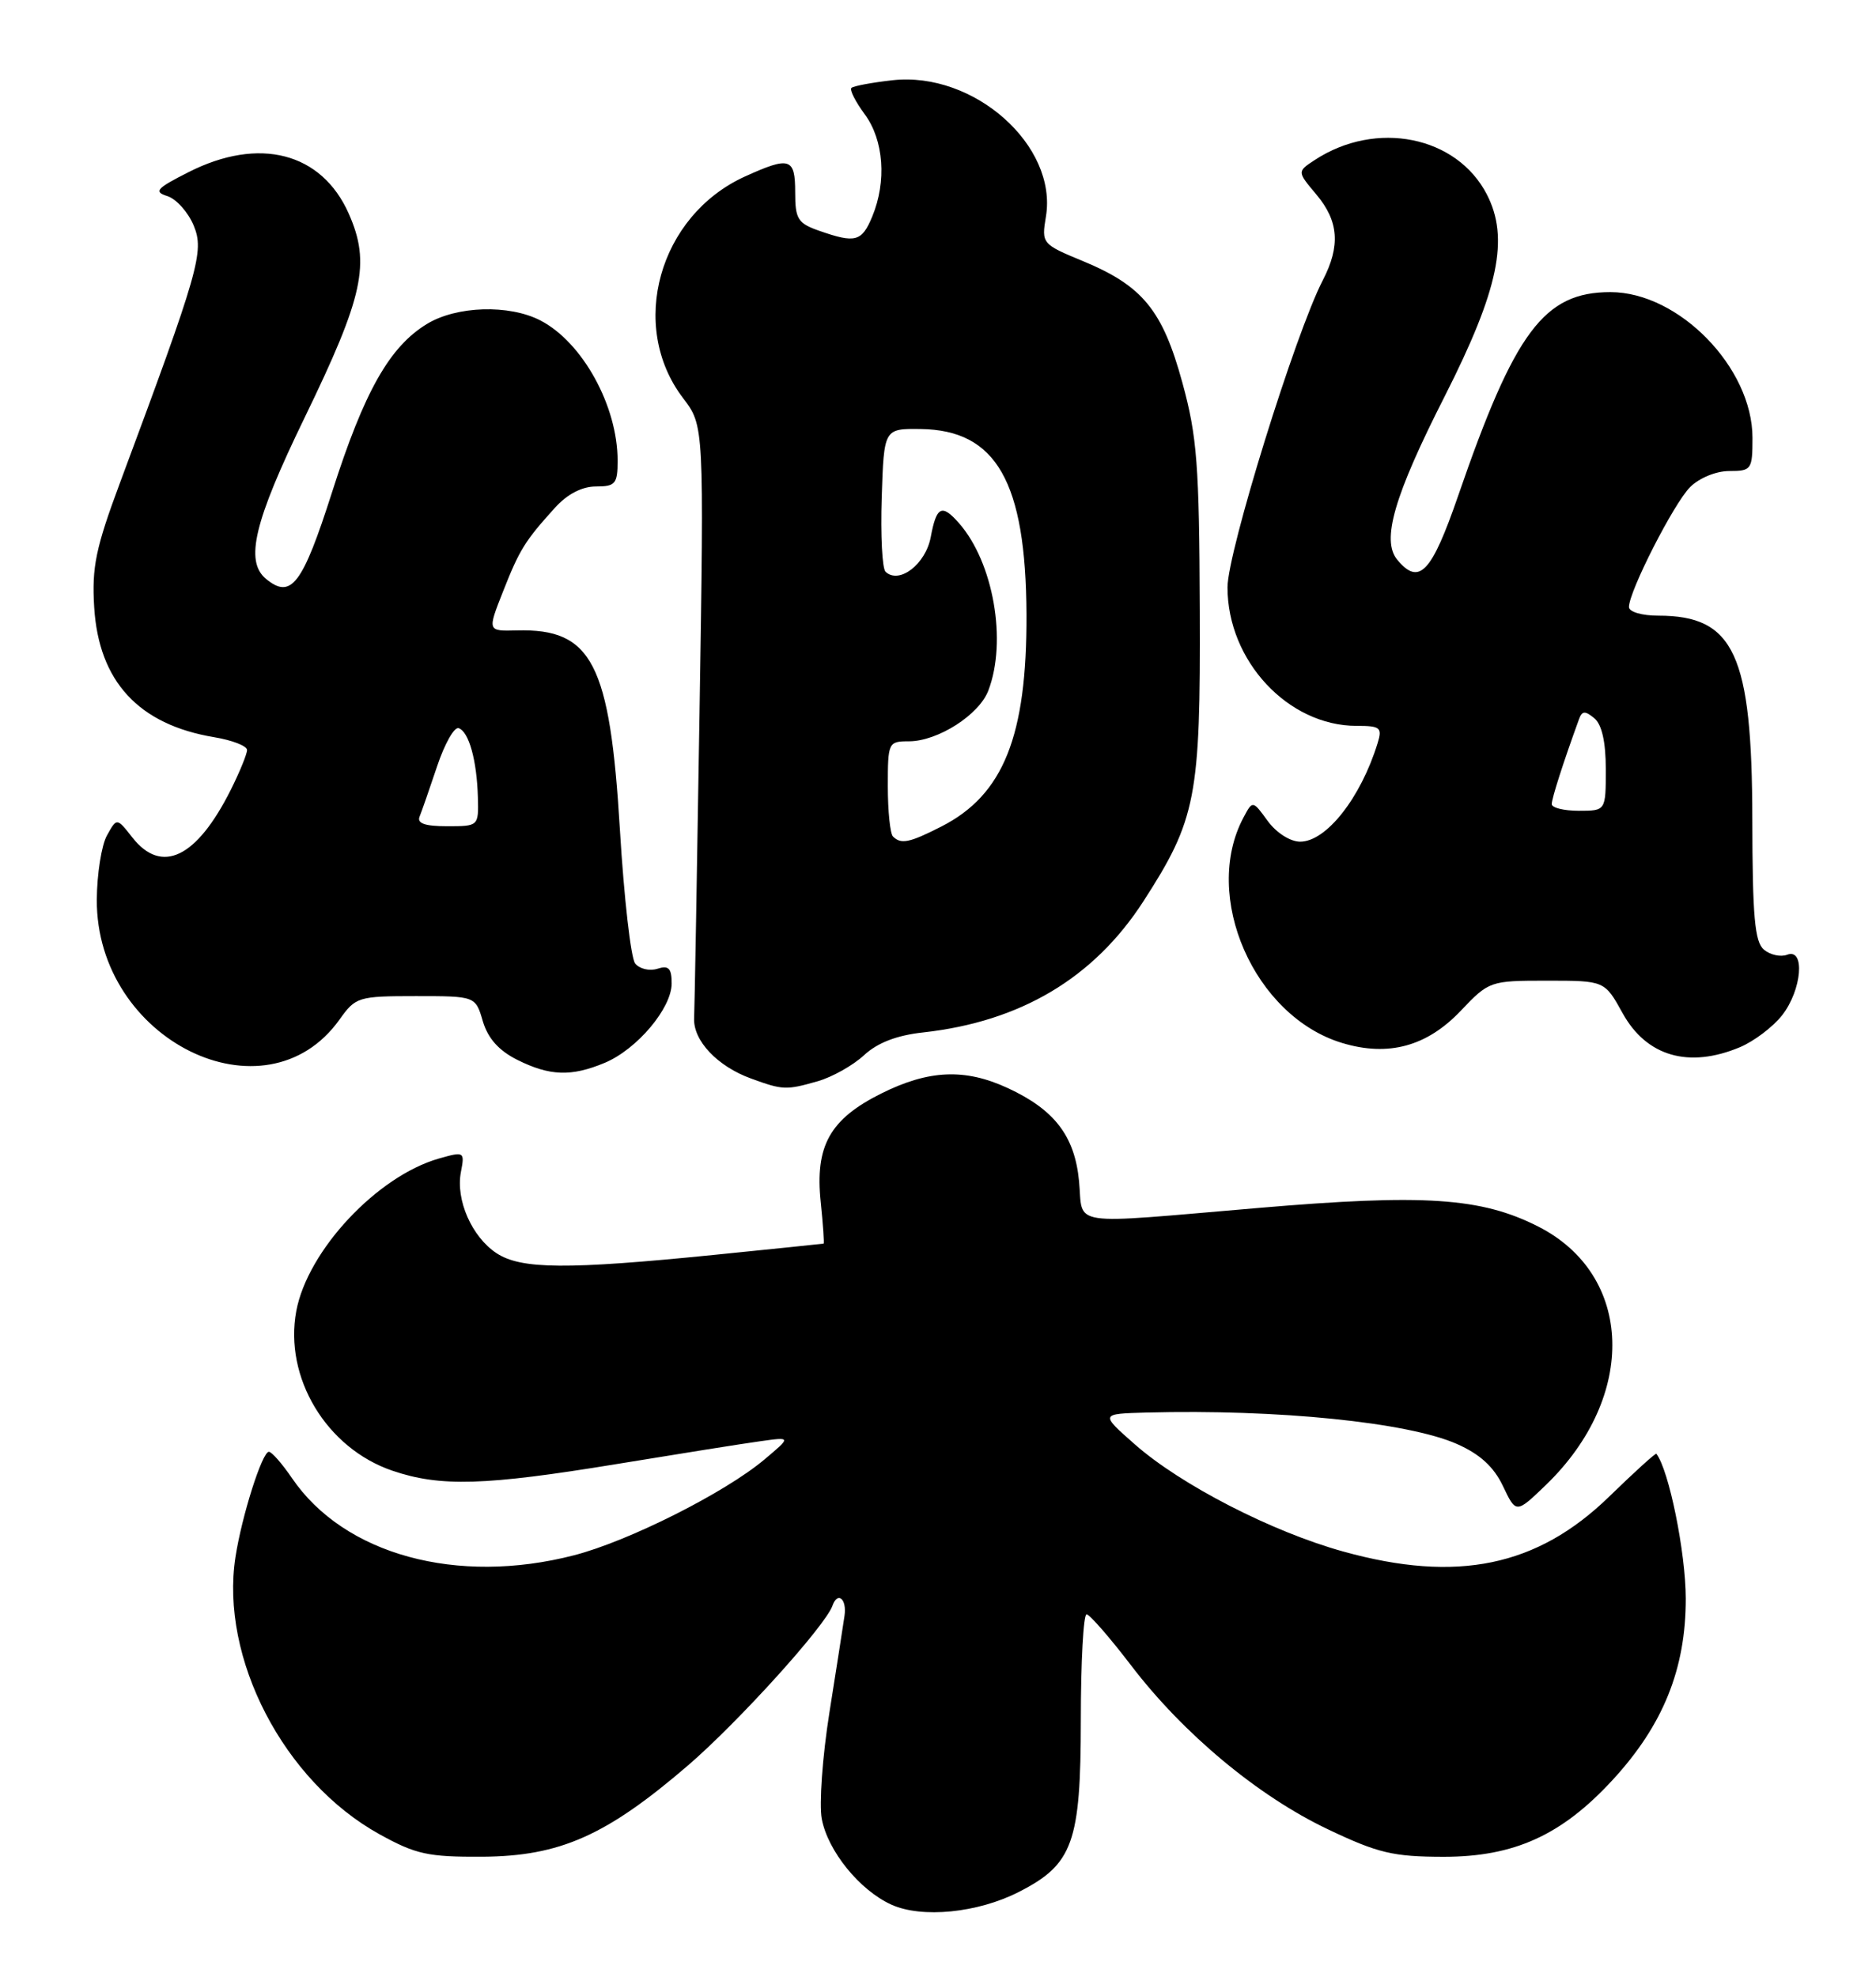 <?xml version="1.0" encoding="UTF-8" standalone="no"?>
<!DOCTYPE svg PUBLIC "-//W3C//DTD SVG 1.1//EN" "http://www.w3.org/Graphics/SVG/1.1/DTD/svg11.dtd" >
<svg xmlns="http://www.w3.org/2000/svg" xmlns:xlink="http://www.w3.org/1999/xlink" version="1.1" viewBox="0 0 243 256">
 <g >
 <path fill="currentColor"
d=" M 131.97 245.01 C 138.98 241.44 139.99 238.64 140.00 222.75 C 140.00 215.19 140.34 209.03 140.75 209.06 C 141.16 209.09 143.75 212.06 146.50 215.66 C 153.27 224.53 162.96 232.60 171.99 236.89 C 178.50 239.99 180.46 240.45 186.99 240.46 C 196.13 240.46 202.29 237.67 208.88 230.51 C 215.43 223.41 218.37 216.12 218.36 207.01 C 218.35 201.07 216.18 190.36 214.55 188.27 C 214.45 188.14 211.70 190.64 208.43 193.82 C 199.12 202.87 188.73 205.02 174.01 200.93 C 164.78 198.38 152.96 192.30 147.00 187.05 C 142.50 183.09 142.50 183.09 148.50 182.93 C 165.51 182.48 182.37 184.19 188.72 187.00 C 191.69 188.31 193.49 189.95 194.68 192.45 C 196.38 196.03 196.38 196.03 200.28 192.27 C 212.11 180.82 211.62 165.11 199.23 158.83 C 191.85 155.09 184.48 154.60 163.02 156.43 C 137.92 158.56 140.34 158.92 139.77 152.97 C 139.21 147.11 136.59 143.70 130.50 140.89 C 124.98 138.34 120.30 138.55 114.17 141.60 C 107.49 144.93 105.55 148.39 106.31 155.68 C 106.61 158.61 106.78 161.02 106.68 161.05 C 106.58 161.08 100.20 161.73 92.50 162.51 C 73.43 164.43 67.51 164.38 64.33 162.30 C 61.12 160.19 59.01 155.40 59.70 151.79 C 60.21 149.14 60.14 149.10 56.86 150.03 C 48.86 152.31 39.85 161.93 38.38 169.77 C 36.77 178.39 42.27 187.54 50.83 190.46 C 57.03 192.57 62.79 192.40 79.86 189.60 C 87.91 188.28 96.30 186.94 98.50 186.64 C 102.50 186.08 102.50 186.08 99.00 189.02 C 93.87 193.33 81.41 199.59 74.36 201.41 C 59.19 205.33 44.57 201.33 37.82 191.42 C 36.54 189.55 35.20 188.01 34.83 188.01 C 33.96 188.00 31.32 196.32 30.50 201.64 C 28.48 214.73 36.76 230.68 49.14 237.53 C 53.87 240.15 55.45 240.49 62.50 240.45 C 72.54 240.38 78.53 237.72 89.10 228.64 C 95.61 223.04 106.90 210.57 107.83 207.94 C 108.50 206.05 109.71 207.06 109.39 209.25 C 109.21 210.49 108.33 216.14 107.43 221.81 C 106.53 227.48 106.09 233.66 106.44 235.53 C 107.22 239.70 111.34 244.78 115.45 246.65 C 119.40 248.45 126.65 247.73 131.97 245.01 Z  M 105.93 140.02 C 107.81 139.48 110.51 137.96 111.92 136.65 C 113.66 135.04 116.16 134.07 119.59 133.70 C 132.20 132.30 141.68 126.66 148.10 116.73 C 154.95 106.12 155.51 103.24 155.41 79.00 C 155.34 60.19 155.06 56.50 153.15 49.54 C 150.59 40.18 148.01 37.02 140.29 33.82 C 134.96 31.62 134.90 31.54 135.48 28.04 C 137.00 18.85 126.16 9.22 115.61 10.39 C 112.93 10.69 110.53 11.14 110.28 11.39 C 110.03 11.64 110.81 13.17 112.01 14.80 C 114.48 18.14 114.87 23.49 112.98 28.05 C 111.63 31.30 110.80 31.52 106.15 29.90 C 103.34 28.92 103.00 28.38 103.00 24.90 C 103.00 20.44 102.31 20.22 96.49 22.86 C 85.34 27.93 81.35 42.21 88.48 51.56 C 91.20 55.13 91.20 55.13 90.61 92.32 C 90.29 112.77 89.97 130.57 89.91 131.87 C 89.78 134.76 92.92 138.09 97.28 139.67 C 101.41 141.18 101.83 141.19 105.93 140.02 Z  M 78.33 137.64 C 82.51 135.89 87.00 130.57 87.00 127.36 C 87.00 125.38 86.61 124.99 85.14 125.46 C 84.12 125.78 82.83 125.47 82.27 124.77 C 81.72 124.07 80.83 116.30 80.30 107.50 C 79.01 85.89 76.68 81.38 66.95 81.64 C 63.13 81.74 63.13 81.74 65.15 76.62 C 67.30 71.17 67.98 70.07 71.89 65.75 C 73.48 63.99 75.39 63.00 77.19 63.00 C 79.71 63.00 80.00 62.66 80.00 59.65 C 80.00 52.57 75.45 44.32 70.00 41.50 C 65.94 39.40 59.14 39.61 55.29 41.96 C 50.44 44.92 47.17 50.72 43.02 63.71 C 39.18 75.73 37.71 77.66 34.45 74.96 C 31.69 72.67 32.91 67.57 39.45 54.10 C 47.10 38.34 48.02 34.10 45.18 27.68 C 41.67 19.74 33.56 17.64 24.39 22.31 C 20.24 24.41 19.88 24.83 21.69 25.40 C 22.84 25.77 24.37 27.48 25.09 29.21 C 26.48 32.58 25.81 34.94 15.55 62.50 C 12.40 70.95 11.88 73.45 12.20 78.63 C 12.79 88.25 17.96 93.84 27.75 95.47 C 30.09 95.86 32.00 96.60 32.00 97.13 C 32.00 97.65 31.05 99.97 29.89 102.29 C 25.47 111.10 20.94 113.29 17.14 108.45 C 15.13 105.89 15.13 105.89 13.85 108.20 C 13.15 109.46 12.56 113.20 12.54 116.50 C 12.44 134.69 34.38 145.51 43.99 132.02 C 46.06 129.11 46.41 129.00 53.86 129.00 C 61.59 129.00 61.59 129.00 62.54 132.25 C 63.20 134.47 64.61 136.05 67.00 137.25 C 71.21 139.35 73.99 139.45 78.33 137.64 Z  M 225.36 135.62 C 227.18 134.86 229.64 133.00 230.83 131.49 C 233.40 128.22 233.86 122.73 231.49 123.64 C 230.66 123.96 229.31 123.67 228.49 122.99 C 227.29 121.99 227.00 118.72 226.98 106.13 C 226.95 84.74 224.64 79.73 214.81 79.73 C 212.68 79.73 211.00 79.24 211.00 78.61 C 211.00 76.58 216.81 65.19 218.92 63.08 C 220.10 61.90 222.29 61.00 224.00 61.00 C 226.87 61.00 227.00 60.81 227.00 56.70 C 227.00 47.61 217.46 37.83 208.60 37.83 C 200.01 37.83 196.21 42.91 188.86 64.25 C 185.42 74.21 183.82 75.89 180.99 72.49 C 178.91 69.98 180.56 64.26 187.14 51.31 C 194.13 37.53 195.52 30.85 192.59 25.17 C 188.68 17.61 178.25 15.52 170.32 20.71 C 168.01 22.22 168.01 22.22 170.51 25.19 C 173.41 28.64 173.65 31.84 171.34 36.30 C 167.79 43.16 159.00 71.49 159.00 76.06 C 159.00 85.58 166.85 94.00 175.72 94.00 C 178.80 94.00 179.07 94.22 178.44 96.25 C 176.26 103.33 171.79 109.00 168.41 109.00 C 167.13 109.00 165.33 107.85 164.21 106.32 C 162.26 103.64 162.26 103.64 161.08 105.85 C 155.62 116.05 162.46 131.66 173.89 135.08 C 179.84 136.87 184.83 135.51 189.20 130.91 C 192.88 127.04 193.01 127.00 200.39 127.00 C 207.85 127.00 207.85 127.00 210.18 131.21 C 213.27 136.80 218.74 138.39 225.36 135.62 Z  M 115.67 108.33 C 115.30 107.97 115.00 105.04 115.00 101.83 C 115.00 96.14 115.06 96.00 117.75 96.00 C 121.48 95.99 126.83 92.57 128.02 89.43 C 130.47 83.02 128.68 72.83 124.22 67.75 C 122.00 65.22 121.30 65.56 120.56 69.55 C 119.90 73.07 116.48 75.70 114.71 74.05 C 114.27 73.65 114.05 69.31 114.21 64.41 C 114.50 55.50 114.50 55.50 119.26 55.56 C 129.06 55.69 132.88 62.40 132.96 79.57 C 133.02 95.34 129.98 102.93 121.95 107.03 C 117.79 109.15 116.71 109.37 115.67 108.33 Z  M 54.35 105.75 C 54.63 105.06 55.65 102.13 56.62 99.23 C 57.59 96.33 58.84 94.11 59.41 94.30 C 60.74 94.75 61.77 98.48 61.90 103.25 C 62.00 106.99 61.99 107.00 57.92 107.00 C 55.04 107.00 53.99 106.63 54.35 105.75 Z  M 201.00 104.13 C 201.00 103.39 202.49 98.74 204.53 93.14 C 204.92 92.05 205.32 92.02 206.51 93.01 C 207.49 93.82 208.00 96.08 208.00 99.62 C 208.00 105.00 208.00 105.00 204.50 105.00 C 202.57 105.00 201.00 104.61 201.00 104.13 Z "/>
</g>
</svg>